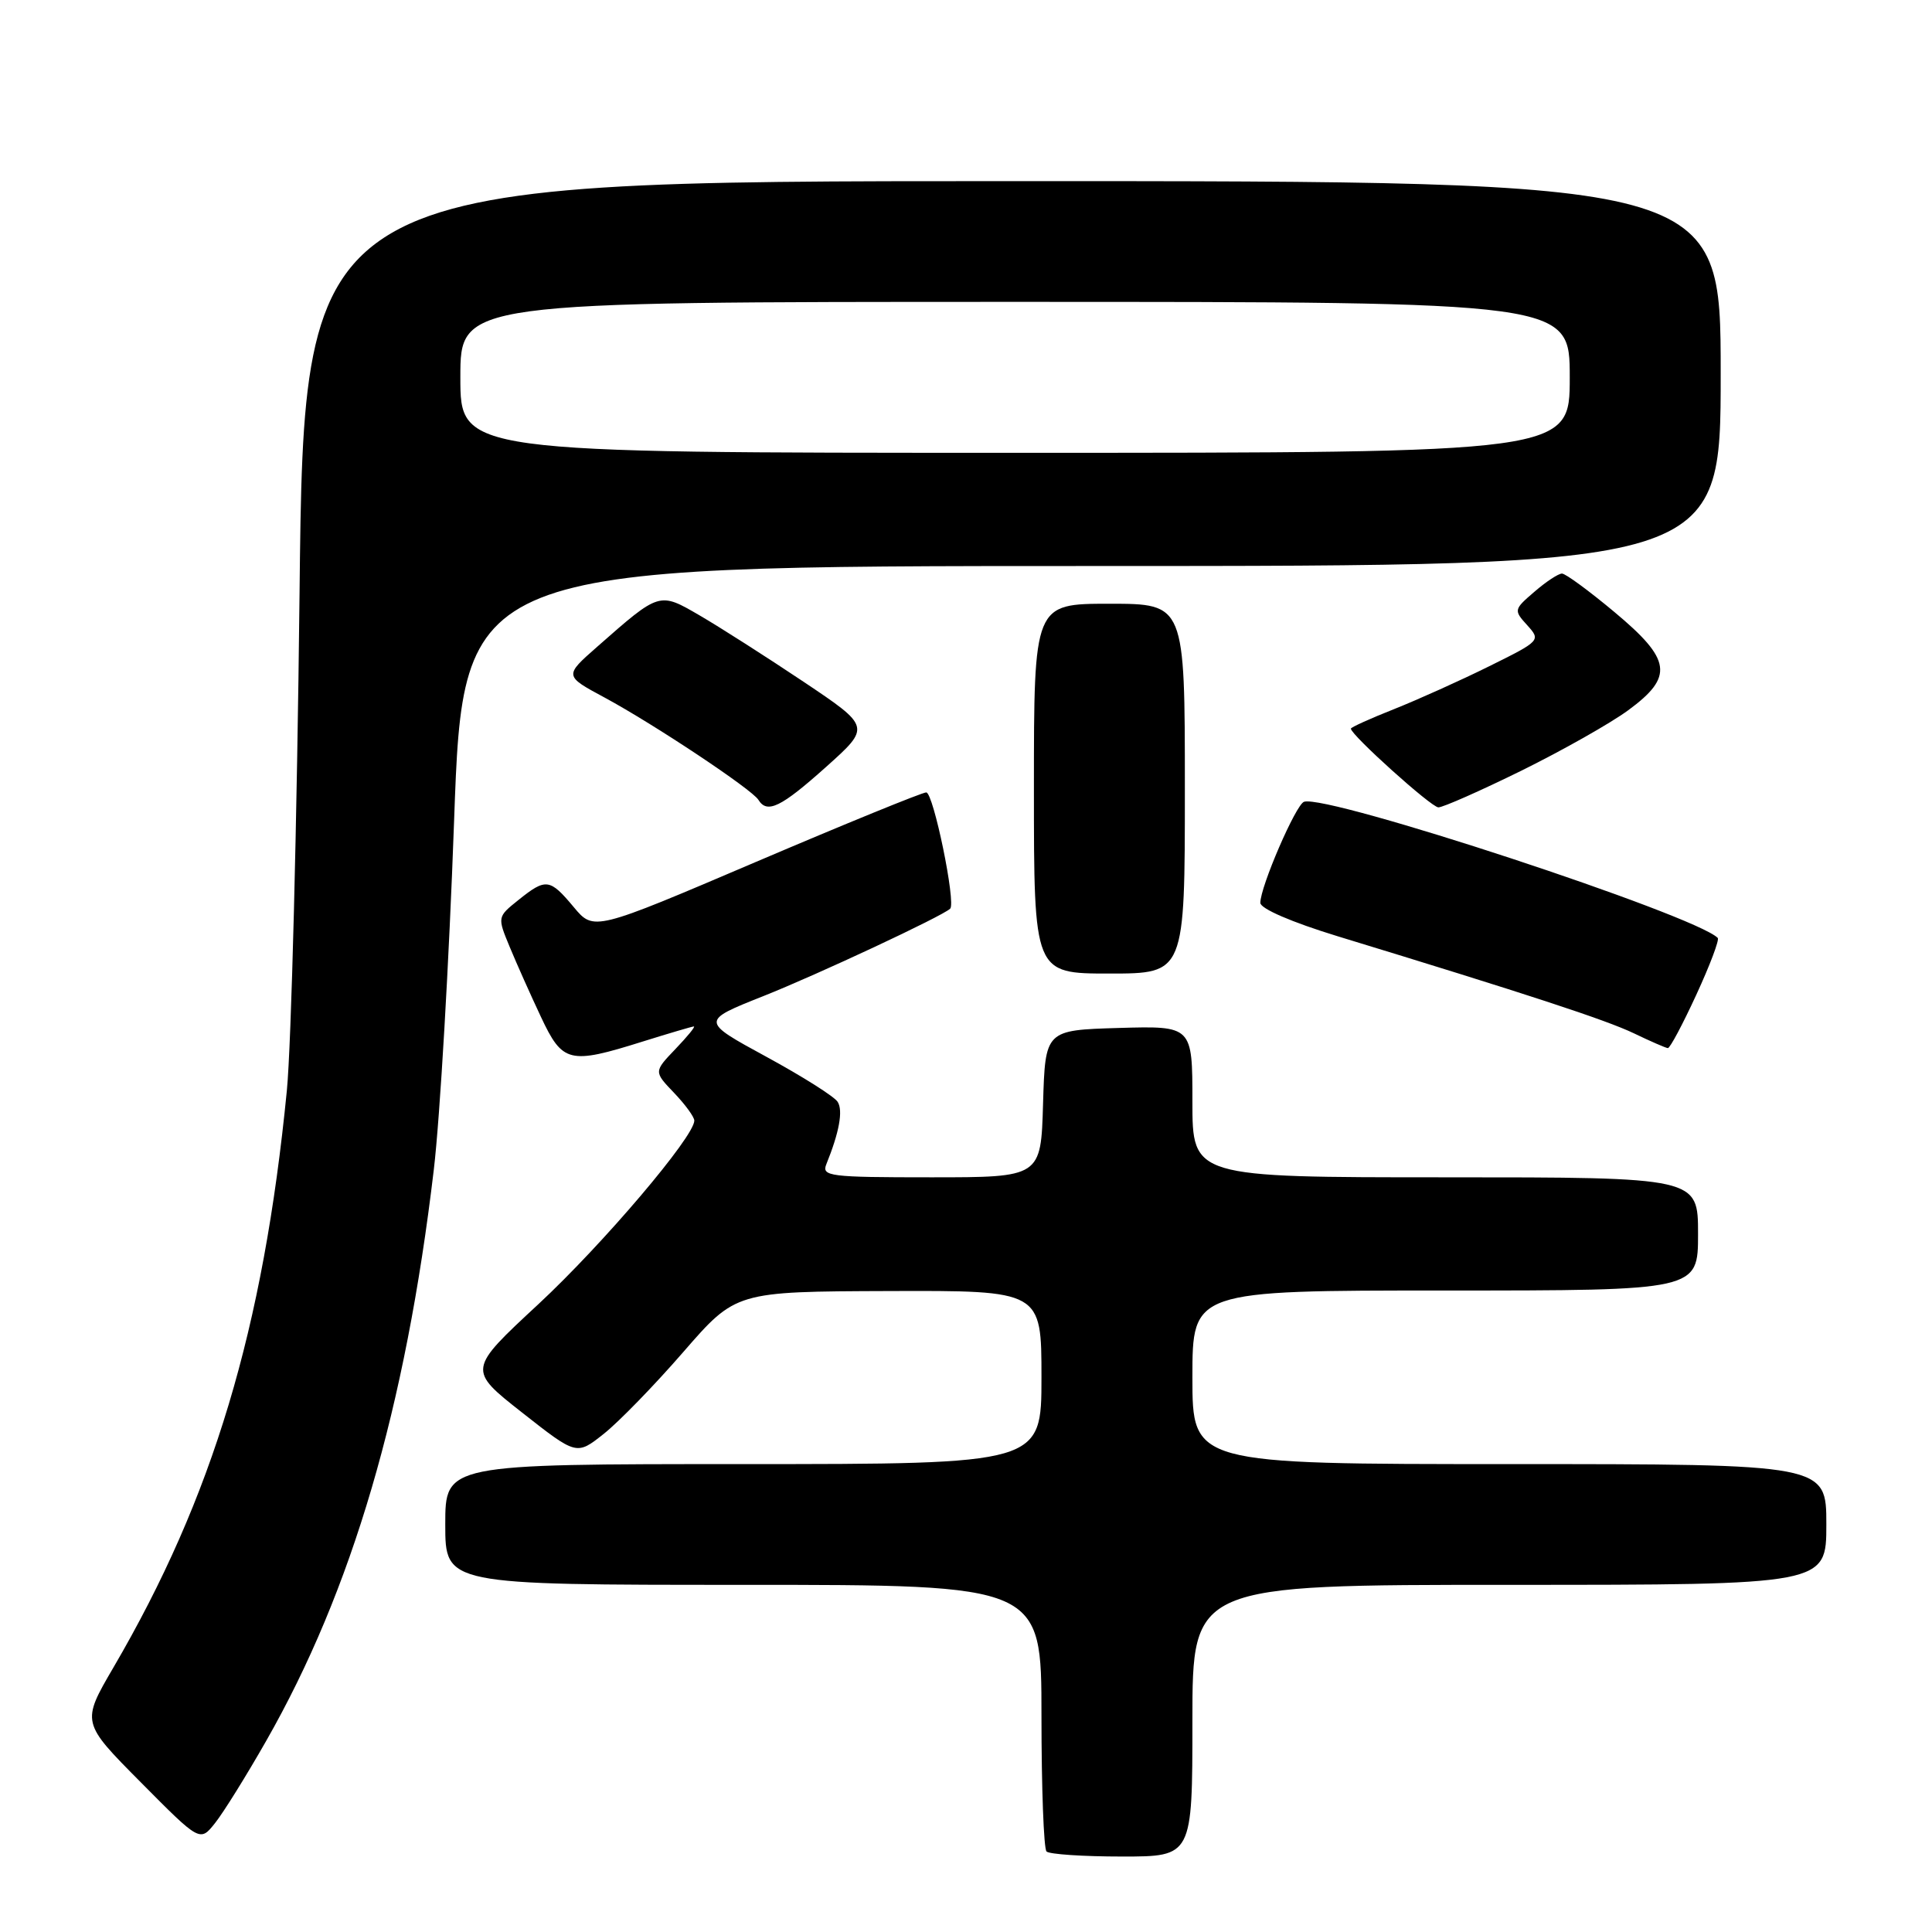<?xml version="1.0" encoding="UTF-8" standalone="no"?>
<!DOCTYPE svg PUBLIC "-//W3C//DTD SVG 1.1//EN" "http://www.w3.org/Graphics/SVG/1.1/DTD/svg11.dtd" >
<svg xmlns="http://www.w3.org/2000/svg" xmlns:xlink="http://www.w3.org/1999/xlink" version="1.1" viewBox="0 0 256 256">
 <g >
 <path fill="currentColor"
d=" M 158.00 228.00 C 158.00 210.00 158.00 210.00 200.00 210.00 C 242.00 210.00 242.00 210.00 242.00 202.00 C 242.00 194.00 242.00 194.00 200.00 194.00 C 158.00 194.00 158.00 194.00 158.00 182.50 C 158.00 171.00 158.00 171.00 191.50 171.00 C 225.00 171.00 225.00 171.00 225.00 163.50 C 225.00 156.00 225.00 156.00 191.50 156.00 C 158.00 156.00 158.00 156.00 158.00 145.96 C 158.00 135.93 158.00 135.93 148.25 136.21 C 138.50 136.50 138.50 136.50 138.21 146.25 C 137.93 156.00 137.93 156.00 123.36 156.00 C 109.88 156.00 108.84 155.87 109.50 154.25 C 111.20 150.05 111.73 147.18 111.00 146.01 C 110.58 145.31 106.31 142.62 101.53 140.02 C 92.84 135.29 92.84 135.29 101.17 131.98 C 108.41 129.10 124.76 121.45 125.90 120.41 C 126.70 119.67 123.68 105.00 122.73 105.00 C 122.19 105.00 112.05 109.14 100.21 114.19 C 78.68 123.38 78.68 123.38 76.02 120.19 C 72.85 116.40 72.34 116.33 68.70 119.25 C 65.89 121.50 65.89 121.50 67.55 125.50 C 68.46 127.70 70.32 131.86 71.68 134.75 C 74.55 140.85 75.42 141.07 85.16 138.01 C 88.65 136.92 91.70 136.02 91.94 136.01 C 92.18 136.01 91.08 137.35 89.50 139.00 C 86.63 142.00 86.63 142.00 89.31 144.80 C 90.79 146.35 92.00 148.00 92.00 148.49 C 92.00 150.61 79.91 164.84 71.35 172.80 C 61.97 181.50 61.97 181.50 69.19 187.18 C 76.40 192.85 76.40 192.85 79.99 190.00 C 81.97 188.44 86.72 183.55 90.54 179.15 C 97.50 171.14 97.50 171.14 117.75 171.07 C 138.00 171.00 138.00 171.00 138.00 182.50 C 138.00 194.00 138.00 194.00 98.50 194.00 C 59.00 194.00 59.00 194.00 59.00 202.00 C 59.00 210.00 59.00 210.00 98.50 210.00 C 138.00 210.00 138.00 210.00 138.00 227.33 C 138.00 236.87 138.30 244.97 138.67 245.33 C 139.03 245.70 143.53 246.00 148.67 246.00 C 158.00 246.00 158.00 246.00 158.00 228.00 Z  M 35.27 230.68 C 46.65 210.74 53.74 186.60 57.48 155.00 C 58.30 148.12 59.51 127.31 60.17 108.75 C 61.38 75.00 61.38 75.00 144.69 75.00 C 228.00 75.00 228.00 75.00 228.00 49.50 C 228.00 24.00 228.00 24.00 134.14 24.00 C 40.28 24.00 40.28 24.00 39.69 78.75 C 39.36 108.86 38.60 138.45 38.01 144.50 C 34.90 176.12 28.21 198.39 15.03 220.95 C 10.78 228.23 10.78 228.23 18.64 236.15 C 26.50 244.08 26.50 244.08 28.50 241.56 C 29.60 240.18 32.65 235.28 35.27 230.68 Z  M 224.77 131.81 C 226.57 127.91 227.85 124.52 227.61 124.28 C 224.57 121.24 175.88 105.21 172.79 106.24 C 171.71 106.60 167.00 117.49 167.00 119.63 C 167.00 120.40 171.14 122.19 177.25 124.06 C 202.42 131.74 212.78 135.14 216.50 136.92 C 218.70 137.98 220.72 138.86 221.00 138.88 C 221.28 138.90 222.97 135.72 224.77 131.81 Z  M 157.00 104.50 C 157.00 80.00 157.00 80.00 147.00 80.00 C 137.00 80.00 137.00 80.00 137.00 104.50 C 137.00 129.00 137.00 129.00 147.00 129.00 C 157.00 129.00 157.00 129.00 157.00 104.50 Z  M 109.45 101.63 C 115.39 96.31 115.39 96.31 106.45 90.32 C 101.53 87.03 95.36 83.09 92.73 81.56 C 87.33 78.42 87.44 78.39 79.13 85.70 C 74.75 89.55 74.75 89.55 80.13 92.44 C 86.67 95.97 99.63 104.59 100.49 105.98 C 101.65 107.86 103.47 106.98 109.45 101.63 Z  M 201.59 102.12 C 207.04 99.43 213.41 95.83 215.75 94.11 C 221.81 89.66 221.50 87.42 213.91 81.09 C 210.56 78.29 207.44 76.00 206.97 76.00 C 206.50 76.00 204.85 77.08 203.32 78.41 C 200.58 80.76 200.56 80.86 202.36 82.84 C 204.18 84.85 204.12 84.92 197.35 88.27 C 193.58 90.14 187.91 92.69 184.75 93.95 C 181.59 95.20 179.00 96.37 179.00 96.55 C 179.00 97.38 189.64 106.96 190.59 106.98 C 191.19 106.99 196.14 104.80 201.59 102.12 Z  M 61.00 50.00 C 61.00 40.00 61.00 40.00 134.50 40.00 C 208.00 40.00 208.00 40.00 208.00 50.00 C 208.00 60.00 208.00 60.00 134.50 60.00 C 61.00 60.00 61.00 60.00 61.00 50.00 Z "/>
</g>
</svg>